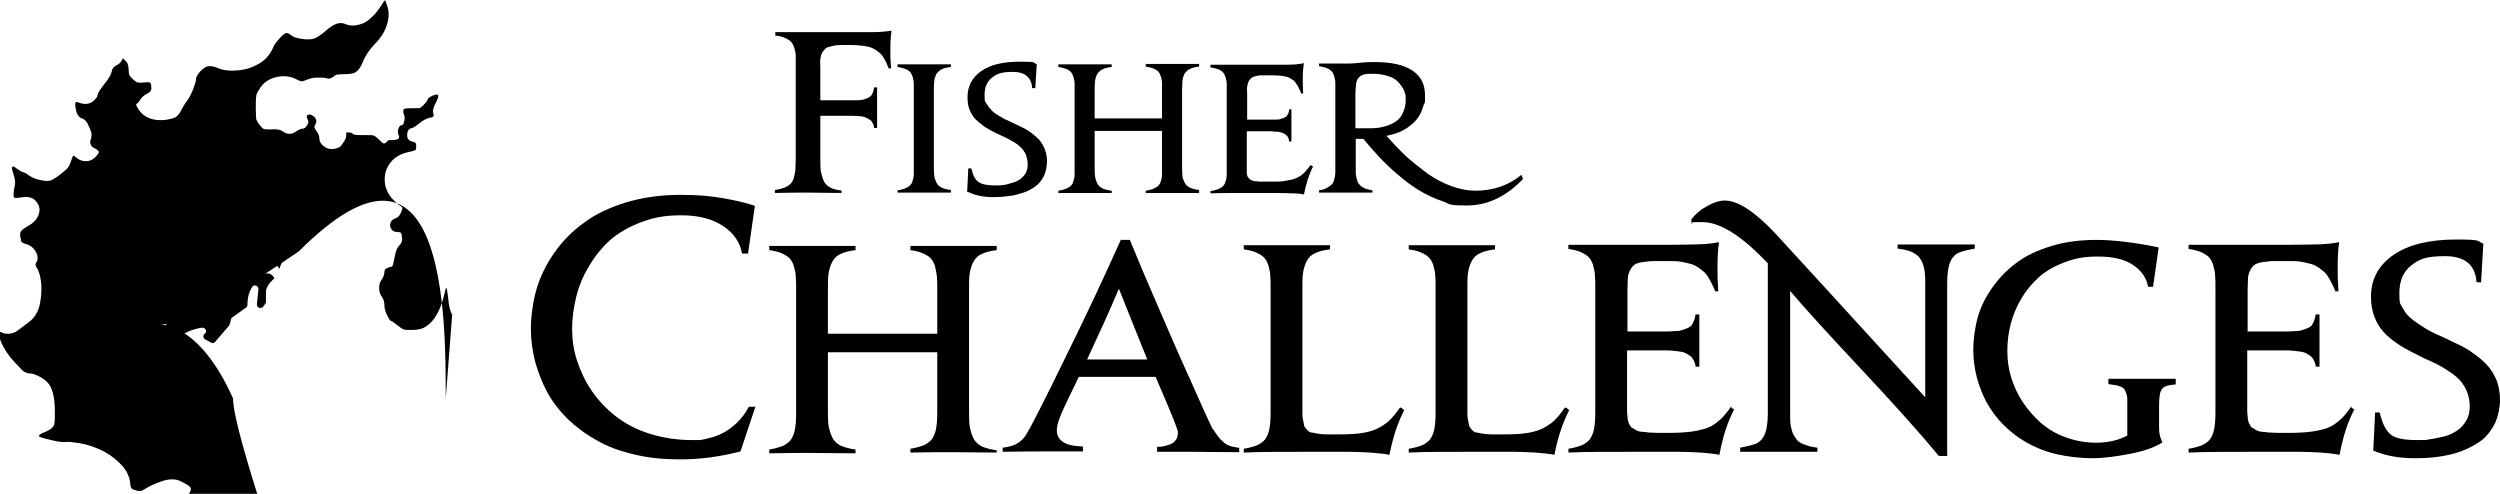 <?xml version="1.0" encoding="UTF-8"?>
<svg id="Layer_1" xmlns="http://www.w3.org/2000/svg" version="1.1" viewBox="0 0 660.7 130.5">
  <!-- Generator: Adobe Illustrator 29.1.0, SVG Export Plug-In . SVG Version: 2.1.0 Build 142)  -->
  <defs>
    <style>
      .st0 {
        fill: currentColor;
      }
    </style>
  </defs>
  <g>
    <g>
      <path class="st0" d="M222.4,50.2v.8c-3.7,0-6.7-.1-8.9-.1s-5.1,0-8.7.1v-.8c1-.1,1.8-.4,2.5-.6.7-.3,1.2-.6,1.6-1,.4-.4.7-.9.9-1.6.2-.7.3-1.4.4-2.1,0-.7.1-1.7.1-2.9v-24.4c0-1.2,0-2.1,0-2.9,0-.7-.2-1.4-.4-2.1s-.5-1.2-.9-1.6c-.4-.4-.9-.7-1.6-1s-1.5-.5-2.5-.6v-.9c1.4,0,3.9,0,7.5,0s6.1,0,7.4,0c4.8,0,8.4,0,10.6,0,2.3,0,4-.2,5.2-.4-.2,1.5-.3,3.2-.3,5.2s0,2.1.2,4.8h-.6c-.3-.6-.5-1.1-.6-1.4-.1-.3-.4-.7-.7-1.3s-.6-.9-.9-1.2c-.3-.3-.7-.6-1.1-.9-.5-.3-1-.6-1.6-.8-.6-.2-1.2-.3-2-.4s-1.7-.2-2.6-.2c-1.4,0-2.5,0-3.3,0-.8,0-1.5.1-2.3.3-.7.2-1.3.3-1.6.6s-.6.6-.9,1.1-.4,1.1-.5,1.7,0,1.5,0,2.5v8.4h5.9c.9,0,1.7,0,2.2,0,.5,0,1.1,0,1.8,0,.7,0,1.2-.1,1.5-.2s.7-.2,1.1-.4c.4-.2.7-.4.9-.6.2-.2.3-.6.5-.9.2-.4.2-.8.3-1.3h.8c0,1.9,0,3.7,0,5.5s0,3.4,0,5.2h-.8c0-.5-.2-1-.4-1.3-.2-.4-.4-.7-.8-.9-.3-.2-.7-.4-1.1-.6-.4-.1-.9-.3-1.6-.3-.7,0-1.3-.1-1.9-.1-.6,0-1.4,0-2.5,0h-5.9v11.5c0,1.5,0,2.7.2,3.5s.4,1.6.8,2.4,1,1.2,1.7,1.6,1.8.6,3,.8Z"/>
      <path class="st0" d="M251.3,50.3v.6c-3,0-5.4,0-7.1,0s-4.1,0-7,0v-.6c.8-.1,1.4-.3,2-.5.5-.2,1-.5,1.3-.8s.6-.7.7-1.3c.2-.5.3-1.1.3-1.7,0-.6,0-1.4,0-2.3v-19.4c0-.9,0-1.7,0-2.3,0-.6-.2-1.1-.3-1.7-.2-.5-.4-1-.7-1.3-.3-.3-.7-.6-1.3-.8-.5-.2-1.2-.4-2-.5v-.7h14.1v.7c-1,.1-1.8.3-2.4.6-.6.3-1,.7-1.4,1.2-.3.6-.5,1.2-.6,1.9s-.1,1.6-.1,2.8v19.4c0,1.2,0,2.1.1,2.8s.3,1.3.6,1.9c.3.6.8,1,1.4,1.3.6.3,1.4.5,2.4.6Z"/>
      <path class="st0" d="M255.6,50.7l.3-6.2h.8c.4,1.8,1,3,1.9,3.6s2.2.9,4.2.9,1.4,0,2.1-.1c.7,0,1.4-.2,2.3-.5.8-.2,1.6-.5,2.2-.9.6-.4,1.1-.9,1.6-1.6.4-.7.6-1.5.6-2.4s-.2-1.9-.5-2.7c-.4-.8-.9-1.5-1.5-2-.6-.6-1.3-1.1-2.1-1.5-.8-.5-1.6-.9-2.5-1.3-.9-.4-1.8-.8-2.7-1.3s-1.7-.9-2.5-1.5-1.5-1.2-2.1-1.8c-.6-.7-1.1-1.5-1.5-2.5s-.5-2.1-.5-3.3c0-2.8,1.2-5.1,3.6-6.8s5.8-2.5,10.3-2.5,3.3.2,4.4.7l-.4,6.3h-.8c-.2-2.8-1.9-4.3-5.1-4.3s-4.2.5-5.5,1.5c-1.3,1-2,2.5-2,4.6s.2,1.7.6,2.4c.4.7.9,1.3,1.5,1.9s1.4,1,2.2,1.5c.8.5,1.7.9,2.6,1.3.9.4,1.8.9,2.7,1.3.9.4,1.8.9,2.6,1.5s1.5,1.2,2.2,1.9c.6.7,1.1,1.5,1.5,2.5.4,1,.6,2,.6,3.2s-.3,2.8-.8,3.9c-.6,1.1-1.3,2.1-2.2,2.7-.9.7-2,1.3-3.2,1.7-1.3.4-2.5.8-3.8.9-1.3.2-2.6.3-4,.3-2.6,0-4.8-.4-6.7-1.3Z"/>
      <path class="st0" d="M316.9,50.4v.6c-3,0-5.4,0-7.1,0s-4.1,0-7,0v-.6c.8-.1,1.4-.3,2-.5.5-.2,1-.5,1.3-.8.3-.3.6-.7.7-1.3.2-.5.3-1.1.3-1.7,0-.6,0-1.4,0-2.3v-9.2h-17.8v9.2c0,1.2,0,2.1.1,2.8s.3,1.3.6,1.9c.3.6.8,1,1.4,1.3.6.3,1.4.5,2.4.6v.6c-3,0-5.4,0-7.1,0s-4.1,0-7,0v-.6c.8-.1,1.4-.3,2-.5.5-.2,1-.5,1.3-.8.3-.3.6-.7.7-1.3.2-.5.3-1.1.3-1.7,0-.6,0-1.4,0-2.3v-19.5c0-.9,0-1.7,0-2.3,0-.6-.2-1.1-.3-1.7-.2-.5-.4-1-.7-1.3-.3-.3-.7-.6-1.3-.8-.5-.2-1.2-.4-2-.5v-.7h14.1v.7c-1,.1-1.8.3-2.4.6-.6.3-1,.7-1.4,1.2-.3.6-.5,1.2-.6,1.9s-.1,1.6-.1,2.8v7.1h17.8v-7.1c0-.9,0-1.7,0-2.3,0-.6-.2-1.1-.3-1.7-.2-.5-.4-1-.7-1.3-.3-.3-.7-.6-1.3-.8-.5-.2-1.2-.4-2-.5v-.7h14.1v.7c-1,.1-1.8.3-2.4.6-.6.3-1,.7-1.4,1.2-.3.6-.5,1.2-.6,1.9,0,.7-.1,1.6-.1,2.8v19.5c0,1.2,0,2.1.1,2.8,0,.7.3,1.3.6,1.9.3.6.8,1,1.4,1.3.6.3,1.4.5,2.4.6Z"/>
      <path class="st0" d="M346.5,43.7l.5.3c-1,2-1.8,4.4-2.4,7.4-.8-.2-1.8-.3-3.1-.3-1.3,0-2.4-.1-3.6-.1-1.1,0-2.9,0-5.3,0-6,0-10.3,0-12.7.1v-.6c.8-.1,1.4-.3,2-.5.5-.2,1-.5,1.3-.8.3-.3.6-.7.7-1.3.2-.5.3-1.1.3-1.7,0-.6,0-1.4,0-2.3v-19.5c0-.9,0-1.7,0-2.3,0-.6-.2-1.1-.3-1.7-.2-.5-.4-1-.7-1.3-.3-.3-.7-.6-1.3-.8-.5-.2-1.2-.4-2-.5v-.7c1.1,0,3.1,0,6,0,2.9,0,4.9,0,6,0,3.9,0,6.7,0,8.5,0,1.8,0,3.2-.2,4.2-.4-.2,1.2-.3,2.5-.3,4.1s0,1.7.1,3.9h-.5c-.2-.5-.4-.9-.5-1.1-.1-.3-.3-.6-.5-1s-.5-.7-.7-1-.5-.5-.9-.7c-.4-.3-.8-.5-1.2-.6-.5-.1-1-.2-1.6-.3-.6,0-1.3-.1-2.1-.1-1.1,0-2,0-2.6,0s-1.2,0-1.8.2c-.6.1-1,.3-1.3.5-.2.2-.5.5-.7.9-.2.4-.3.9-.4,1.4s0,1.2,0,2v6.7h4.6c.8,0,1.3,0,1.7,0,.4,0,.9,0,1.4,0,.5,0,.9,0,1.2-.2.3,0,.6-.2.9-.3s.6-.3.7-.5c.1-.2.3-.4.4-.7.1-.3.2-.6.2-1h.6c0,1.5,0,3,0,4.4s0,2.7,0,4.1h-.6c0-.4-.2-.8-.3-1.1-.1-.3-.4-.5-.6-.7-.3-.2-.6-.4-.9-.5-.3-.1-.7-.2-1.3-.3-.5,0-1.1,0-1.5-.1-.5,0-1.1,0-2,0h-4.6v9.6c0,.3,0,.7,0,1.1s0,.7.1.9c0,.2.1.4.3.6.1.2.3.4.4.5.1,0,.4.2.6.3s.6.2.8.2c.3,0,.7,0,1.2.1.5,0,1,0,1.5,0,.5,0,1.1,0,1.8,0,1.3,0,2.5,0,3.4-.2s1.8-.3,2.4-.5c.6-.2,1.2-.5,1.8-.9.5-.4,1-.8,1.3-1.2s.7-.9,1.2-1.5Z"/>
      <path class="st0" d="M402.2,46.6l.3.7c-4.4,4.6-9.3,7-14.8,7s-4.3-.4-6.4-1.1c-2.2-.7-4.2-1.7-6.1-2.8s-3.7-2.5-5.6-4.1c-1.9-1.6-3.6-3.2-5-4.7-1.4-1.5-2.9-3.2-4.3-4.9h-2v6.6c0,1,0,1.8,0,2.4,0,.6.2,1.2.3,1.8.2.6.4,1.1.8,1.4.3.4.8.6,1.3.9.5.2,1.2.4,2,.5v.6c-3,0-5.4,0-7.1,0s-4.1,0-7,0v-.6c.8-.1,1.4-.3,2-.6.5-.3,1-.6,1.3-.9s.6-.8.7-1.4c.2-.6.3-1.2.3-1.8,0-.6,0-1.4,0-2.4v-19.1c0-.9,0-1.7,0-2.3,0-.6-.2-1.1-.3-1.7-.2-.5-.4-1-.7-1.3-.3-.3-.7-.6-1.3-.8-.5-.2-1.2-.4-2-.5v-.7c.7,0,1.9,0,3.5,0s2.8,0,3.5,0,1.9,0,3.7-.2,3.2-.2,4-.2c4.3,0,7.6.7,9.9,2.2,2.3,1.5,3.4,3.7,3.4,6.5s0,1.7-.3,2.5-.5,1.7-1,2.6c-.5.9-1.1,1.7-1.9,2.4-.8.7-1.7,1.4-2.9,2-1.2.6-2.6,1-4.1,1.3,1.7,1.9,3.4,3.7,5.2,5.4,1.8,1.6,3.7,3.1,5.7,4.6,2,1.4,4.1,2.5,6.3,3.3,2.2.8,4.3,1.2,6.3,1.2,4.7,0,8.8-1.4,12.2-4.2ZM358.3,33.9h4.1c1.3,0,2.5-.2,3.6-.5,1.1-.3,2-.7,2.9-1.3s1.5-1.4,1.9-2.4c.5-1,.7-2.1.7-3.4s0-1.1-.2-1.6c-.1-.6-.4-1.2-.8-1.8-.4-.6-.9-1.2-1.5-1.7-.6-.5-1.4-.9-2.5-1.2s-2.2-.5-3.6-.5-1.8,0-2.4.2c-.6.1-1,.4-1.4.8-.4.4-.6,1-.7,1.6,0,.7-.2,1.6-.2,2.9v8.9Z"/>
    </g>
    <g>
      <path class="st0" d="M199.7,107.3l-4,12c-5.4,1.4-10.6,2.1-15.7,2.1s-8.6-.4-12.4-1.3c-3.8-.9-7.2-2.1-10-3.8-2.9-1.6-5.4-3.5-7.6-5.6-2.2-2.2-4-4.5-5.4-7.1-1.4-2.6-2.4-5.3-3.2-8.1-.7-2.8-1.1-5.7-1.1-8.6s.5-7.1,1.5-10.5c1-3.4,2.6-6.6,4.7-9.6,2.1-3,4.7-5.7,7.8-7.9,3-2.3,6.7-4,11.1-5.4,4.4-1.3,9.1-2,14.3-2s7.9.3,11.5.9c3.5.6,6.3,1.3,8.3,2l-1.8,12.6h-1.6c-.5-2.9-2.1-5.3-4.9-7.2-2.8-1.9-6.5-2.9-11.1-2.9s-7.3.6-10.6,1.8c-3.2,1.2-6,2.8-8.2,4.7-2.2,2-4.1,4.3-5.6,6.9-1.6,2.6-2.7,5.3-3.4,8.1-.7,2.8-1.1,5.6-1.1,8.5s.4,5.7,1.3,8.4,2.1,5.4,3.9,8c1.7,2.5,3.9,4.8,6.3,6.7,2.5,1.9,5.4,3.5,8.9,4.6,3.5,1.1,7.3,1.7,11.3,1.7s1.3,0,1.9,0c.7,0,1.6-.3,2.9-.6,1.3-.3,2.5-.8,3.6-1.4,1.1-.6,2.3-1.5,3.5-2.6,1.2-1.2,2.3-2.6,3.1-4.2h1.6Z"/>
      <path class="st0" d="M263.4,118.6v1c-4.8,0-8.7-.1-11.5-.1s-6.6,0-11.3.1v-1c1.3-.2,2.3-.5,3.2-.8s1.5-.8,2.1-1.3c.5-.5.9-1.2,1.2-2.1.3-.9.4-1.8.5-2.7s.1-2.2.1-3.7v-14.9h-28.9v14.9c0,1.9,0,3.5.2,4.6.2,1.1.5,2.1,1,3.1s1.3,1.6,2.2,2.1c1,.4,2.3.8,3.9,1v1c-4.8,0-8.7-.1-11.5-.1s-6.6,0-11.3.1v-1c1.3-.2,2.3-.5,3.2-.8s1.5-.8,2.1-1.3c.5-.5.9-1.2,1.2-2.1.3-.9.4-1.8.5-2.7s.1-2.2.1-3.7v-31.5c0-1.5,0-2.8-.1-3.7,0-.9-.3-1.8-.5-2.7-.3-.9-.7-1.6-1.2-2.1-.5-.5-1.2-.9-2.1-1.3s-1.9-.6-3.2-.8v-1.1h22.8v1.1c-1.6.2-2.9.5-3.9,1-1,.4-1.7,1.1-2.2,2s-.8,1.9-1,3c-.2,1.1-.2,2.6-.2,4.6v11.5h28.9v-11.5c0-1.5,0-2.8-.1-3.7s-.3-1.8-.5-2.7c-.3-.9-.7-1.6-1.2-2.1-.5-.5-1.2-.9-2.1-1.3s-1.9-.6-3.2-.8v-1.1h22.8v1.1c-1.6.2-2.9.5-3.9,1-1,.4-1.7,1.1-2.2,2s-.8,1.9-1,3c-.2,1.1-.2,2.6-.2,4.6v31.5c0,1.9,0,3.5.2,4.6.2,1.1.5,2.1,1,3.1s1.3,1.6,2.2,2.1c1,.4,2.3.8,3.9,1Z"/>
      <path class="st0" d="M327.5,118.2v1.3c-5.6,0-9.9-.1-12.8-.1s-2.8,0-4.4,0c-1.6,0-3.1,0-4.5,0v-1.3c1.2,0,2.1-.2,2.9-.5.8-.2,1.3-.5,1.7-.9.3-.4.6-.7.7-1.1.1-.4.2-.8.2-1.4s-1.4-4.1-4.1-10.4c-.8-1.8-1.4-3.2-1.8-4.2h-20.3c-2.9,6-4.7,9.7-5.1,11-.5,1.2-.7,2.3-.7,3.1,0,1.3.5,2.3,1.5,3,1,.8,2.8,1.2,5.4,1.3v1.3c-1.5,0-3.1,0-4.9,0-1.8,0-3.3,0-4.6,0-3,0-6.9,0-11.7.1v-1.1c1-.1,1.8-.3,2.5-.5.7-.2,1.3-.6,1.8-.9.5-.4.9-.7,1.1-1,.3-.3.6-.7.9-1.2,1.2-2,4.6-8.6,10.1-19.9,5.6-11.3,10.5-21.8,14.8-31.4h2.4c2.2,5.4,4.6,11.1,7.1,16.8,2.5,5.7,4.3,10,5.6,12.9,1.3,2.8,3.5,7.9,6.8,15.2.4.9.7,1.6.9,2,.2.4.5,1,.8,1.7s.6,1.3.9,1.6c.2.3.5.8.9,1.3.4.5.7.9.9,1.2.3.2.6.5,1,.9.4.3.8.6,1.2.7.4.2.8.3,1.3.4.5.1,1,.2,1.6.3ZM287.2,95h16c-1.3-3.2-3.8-9.4-7.5-18.7-2.5,6-5.4,12.2-8.4,18.7Z"/>
      <path class="st0" d="M370.4,107.8l.7.6c-1.7,3.3-3,7.2-3.9,11.8-1.3-.3-3-.4-5.1-.6-2.1-.1-4-.2-5.6-.2-1.6,0-4.5,0-8.7,0-8.8,0-15.1,0-19.1.2v-1c1.3-.2,2.3-.5,3.2-.8s1.5-.8,2.1-1.3c.5-.5.9-1.2,1.2-2.1.3-.9.4-1.8.5-2.7s.1-2.2.1-3.7v-31.5c0-1.5,0-2.8-.1-3.7,0-.9-.3-1.8-.5-2.7-.3-.9-.7-1.6-1.2-2.1-.5-.5-1.2-.9-2.1-1.3s-1.9-.6-3.2-.8v-1.1h22.8v1.1c-1.6.2-2.9.5-3.9,1-1,.4-1.7,1.1-2.2,2s-.8,1.9-1,3c-.2,1.1-.2,2.6-.2,4.6v30c0,1.2,0,2.1,0,2.6s0,1.2.2,2,.2,1.3.3,1.5c.1.3.4.6.7,1,.4.4.7.6,1.1.7.4,0,1,.2,1.7.3.8.1,1.6.2,2.3.2.8,0,1.8,0,3.1,0,2.6,0,4.9-.1,6.6-.4,1.8-.3,3.3-.8,4.5-1.5,1.2-.7,2.2-1.4,2.8-2.1.7-.7,1.5-1.7,2.5-3.1Z"/>
      <path class="st0" d="M414,107.8l.7.6c-1.7,3.3-3,7.2-3.9,11.8-1.3-.3-3-.4-5.1-.6-2.1-.1-4-.2-5.6-.2-1.6,0-4.5,0-8.7,0-8.8,0-15.1,0-19.1.2v-1c1.3-.2,2.3-.5,3.2-.8s1.5-.8,2.1-1.3c.5-.5.9-1.2,1.2-2.1.3-.9.4-1.8.5-2.7s.1-2.2.1-3.7v-31.5c0-1.5,0-2.8-.1-3.7,0-.9-.3-1.8-.5-2.7-.3-.9-.7-1.6-1.2-2.1-.5-.5-1.2-.9-2.1-1.3s-1.9-.6-3.2-.8v-1.1h22.8v1.1c-1.6.2-2.9.5-3.9,1-1,.4-1.7,1.1-2.2,2s-.8,1.9-1,3c-.2,1.1-.2,2.6-.2,4.6v30c0,1.2,0,2.1,0,2.6s0,1.2.2,2,.2,1.3.3,1.5c.1.3.4.6.7,1,.4.4.7.6,1.1.7.4,0,1,.2,1.7.3.8.1,1.6.2,2.3.2.8,0,1.8,0,3.1,0,2.6,0,4.9-.1,6.6-.4,1.8-.3,3.3-.8,4.5-1.5,1.2-.7,2.2-1.4,2.8-2.1.7-.7,1.5-1.7,2.5-3.1Z"/>
      <path class="st0" d="M457.6,107.8l.7.4c-1.7,3.2-3,7.2-3.9,12-1.3-.3-2.9-.4-5-.6-2-.1-4-.2-5.8-.2-1.8,0-4.7,0-8.6,0-9.8,0-16.6,0-20.5.2v-1c1.3-.2,2.3-.5,3.2-.8s1.5-.8,2.1-1.3c.5-.5.9-1.2,1.2-2.1.3-.9.4-1.8.5-2.7s.1-2.2.1-3.7v-31.6c0-1.5,0-2.8-.1-3.7,0-.9-.3-1.8-.5-2.7-.3-.9-.7-1.6-1.2-2.1-.5-.5-1.2-.9-2.1-1.3s-1.9-.6-3.2-.8v-1.1c1.8,0,5,0,9.7,0,4.7,0,7.9,0,9.6,0,6.3,0,10.8,0,13.8-.1,2.9,0,5.2-.3,6.7-.6-.3,1.9-.4,4.1-.4,6.7s0,2.7.2,6.3h-.8c-.3-.8-.6-1.4-.8-1.8s-.5-1-.9-1.7-.8-1.2-1.1-1.5c-.4-.3-.8-.7-1.5-1.2-.6-.4-1.3-.8-2-1-.7-.2-1.6-.4-2.6-.6-1-.2-2.2-.2-3.4-.2-1.8,0-3.2,0-4.2,0-1,0-2,.2-2.9.3-1,.2-1.6.4-2,.7-.4.3-.8.8-1.1,1.4s-.6,1.4-.6,2.2c0,.8-.1,1.9-.1,3.2v10.8h7.4c1.2,0,2.2,0,2.8,0,.6,0,1.4,0,2.3-.1.9,0,1.5-.1,2-.3.4-.1.9-.3,1.4-.5.5-.2.9-.5,1.1-.8.2-.3.4-.7.6-1.2.2-.5.3-1,.4-1.6h1c0,2.4,0,4.8,0,7.1s0,4.4,0,6.7h-1c0-.7-.3-1.2-.5-1.7-.2-.5-.6-.9-1-1.2-.5-.3-.9-.6-1.4-.8-.5-.2-1.2-.3-2.1-.4s-1.7-.2-2.5-.2c-.8,0-1.9,0-3.2,0h-7.4v15.6c0,.5,0,1.1.1,1.7,0,.7.1,1.2.2,1.4,0,.3.2.6.4,1,.2.4.4.7.7.8s.6.3,1,.6c.5.2.9.4,1.4.4.5,0,1.1.1,1.9.2.8,0,1.6.1,2.4.1.8,0,1.8,0,3,0,2.1,0,4-.1,5.6-.3s2.9-.5,3.9-.8c1-.3,2-.8,2.9-1.5.9-.7,1.6-1.3,2.1-1.9.5-.6,1.2-1.4,1.9-2.5Z"/>
      <path class="st0" d="M514.7,120.5h-2.3c-4.7-5.7-11.5-13.3-20.3-22.7-8.8-9.4-15.2-16.4-19-20.9v32.6c0,1.2,0,2.3.2,3.2.2.9.4,1.7.7,2.2s.7,1.1,1,1.5c.4.4.9.7,1.4.9.6.2,1.1.4,1.7.6.5.1,1.2.3,2,.4.1,0,.2,0,.2,0v1.1h-20.4v-1.1c2.2-.4,3.6-.8,4.3-1.1,1.6-.8,2.5-2.4,2.8-4.9.1-.8.2-1.7.2-2.8v-39.9c-6.9-7.3-12.6-10.9-17.3-10.9s-1.8.1-2.9.4v-1.1c1-1.4,2.4-2.6,4.1-3.5,1.7-1,3.3-1.5,4.7-1.5,3.5,0,7.9,2.9,13.3,8.6,2.5,2.7,15.7,17.1,39.7,43.4v-30.4c0-.8,0-1.6-.1-2.3,0-.7-.2-1.3-.3-1.8s-.3-1-.5-1.4c-.2-.4-.5-.8-.7-1.1-.2-.3-.5-.5-.9-.8s-.7-.4-1-.6c-.3-.1-.7-.3-1.2-.4-.5-.1-.9-.2-1.2-.3-.3,0-.8-.1-1.4-.2v-1.1h20.4v1.1c-2.2.4-3.6.8-4.3,1.1-1.6.8-2.5,2.4-2.8,4.9-.1.8-.2,1.7-.2,2.8v45.8Z"/>
      <path class="st0" d="M570.6,107.6v5.5c0,1.5.3,2.7.9,3.8-2,1.3-4.8,2.3-8.4,3s-7,1.2-10.1,1.2-6.6-.4-9.6-1.1c-3-.7-5.6-1.8-7.9-3.1-2.3-1.3-4.3-2.9-6.1-4.7-1.8-1.8-3.2-3.8-4.4-5.9-1.1-2.1-2-4.4-2.6-6.7-.6-2.4-.9-4.7-.9-7.2s.4-5.8,1.2-8.6,2.1-5.4,3.9-7.9c1.8-2.5,3.9-4.7,6.4-6.5,2.5-1.9,5.6-3.3,9.2-4.4s7.6-1.6,11.9-1.6,10.4.7,16.4,2l-1.5,10.4h-1.3c-.4-2.4-1.8-4.3-4-5.8-2.3-1.5-5.3-2.2-9.2-2.2s-6.1.5-8.8,1.5c-2.7,1-5,2.3-6.8,3.9-1.8,1.6-3.4,3.5-4.7,5.7-1.3,2.2-2.2,4.4-2.8,6.7-.6,2.3-.9,4.7-.9,7.1s.3,4.7,1,7c.7,2.3,1.7,4.5,3.1,6.6,1.4,2.1,3,3.9,4.8,5.5,1.9,1.6,4,2.9,6.6,3.8,2.5.9,5.2,1.4,8,1.4s5.9-.6,8.2-1.9v-7.3c0-1,0-1.7,0-2.3,0-.6-.1-1.1-.3-1.6s-.3-.8-.5-1.1c-.2-.2-.5-.4-.9-.6-.5-.2-.9-.3-1.3-.4-.4,0-1.1-.2-2-.3v-1.4c1.8,0,4.9,0,9.4,0s6.8,0,8.4,0v1.5c-1.4.1-2.4.3-2.9.6-.6.3-.9.8-1.2,1.6-.2.8-.3,2.1-.3,3.9Z"/>
      <path class="st0" d="M621.5,107.8l.7.4c-1.7,3.2-3,7.2-3.9,12-1.3-.3-2.9-.4-5-.6-2-.1-4-.2-5.8-.2-1.8,0-4.7,0-8.6,0-9.8,0-16.6,0-20.5.2v-1c1.3-.2,2.3-.5,3.2-.8s1.5-.8,2.1-1.3c.5-.5.9-1.2,1.2-2.1.3-.9.4-1.8.5-2.7s.1-2.2.1-3.7v-31.6c0-1.5,0-2.8-.1-3.7,0-.9-.3-1.8-.5-2.7-.3-.9-.7-1.6-1.2-2.1-.5-.5-1.2-.9-2.1-1.3s-1.9-.6-3.2-.8v-1.1c1.8,0,5,0,9.7,0,4.7,0,7.9,0,9.6,0,6.3,0,10.8,0,13.8-.1,2.9,0,5.2-.3,6.7-.6-.3,1.9-.4,4.1-.4,6.7s0,2.7.2,6.3h-.8c-.3-.8-.6-1.4-.8-1.8s-.5-1-.9-1.7-.8-1.2-1.1-1.5c-.4-.3-.8-.7-1.5-1.2-.6-.4-1.3-.8-2-1-.7-.2-1.6-.4-2.6-.6-1-.2-2.2-.2-3.4-.2-1.8,0-3.2,0-4.2,0-1,0-2,.2-2.9.3-1,.2-1.6.4-2,.7-.4.3-.8.8-1.1,1.4s-.6,1.4-.6,2.2c0,.8-.1,1.9-.1,3.2v10.8h7.4c1.2,0,2.2,0,2.8,0,.6,0,1.4,0,2.3-.1.9,0,1.5-.1,2-.3.4-.1.9-.3,1.4-.5.5-.2.9-.5,1.1-.8.2-.3.4-.7.6-1.2.2-.5.3-1,.4-1.6h1c0,2.4,0,4.8,0,7.1s0,4.4,0,6.7h-1c0-.7-.3-1.2-.5-1.7-.2-.5-.6-.9-1-1.2-.5-.3-.9-.6-1.4-.8-.5-.2-1.2-.3-2.1-.4s-1.7-.2-2.5-.2c-.8,0-1.9,0-3.2,0h-7.4v15.6c0,.5,0,1.1.1,1.7,0,.7.1,1.2.2,1.4,0,.3.2.6.4,1,.2.4.4.7.7.8s.6.3,1,.6c.5.2.9.4,1.4.4.5,0,1.1.1,1.9.2.8,0,1.6.1,2.4.1.8,0,1.8,0,3,0,2.1,0,4-.1,5.6-.3s2.9-.5,3.9-.8c1-.3,2-.8,2.9-1.5.9-.7,1.6-1.3,2.1-1.9.5-.6,1.2-1.4,1.9-2.5Z"/>
      <path class="st0" d="M627.2,119l.5-10h1.2c.7,3,1.7,4.9,3,5.9,1.3,1,3.6,1.4,6.8,1.4s2.2,0,3.3-.2c1.1-.1,2.3-.4,3.7-.7s2.5-.9,3.5-1.5c1-.6,1.8-1.5,2.5-2.6.7-1.1,1-2.4,1-3.9s-.3-3-.9-4.3-1.4-2.4-2.4-3.3-2.2-1.7-3.5-2.5c-1.3-.8-2.7-1.5-4.1-2.1s-2.9-1.4-4.3-2.1-2.8-1.5-4.1-2.4c-1.3-.9-2.5-1.9-3.5-3s-1.8-2.4-2.4-4-.9-3.4-.9-5.3c0-4.6,2-8.3,5.9-11,3.9-2.7,9.4-4.1,16.6-4.1s5.3.4,7.2,1.1l-.6,10.2h-1.2c-.3-4.6-3.1-6.9-8.3-6.9s-6.8.8-8.9,2.4c-2.1,1.6-3.2,4.1-3.2,7.4s.3,2.7.9,3.9,1.4,2.2,2.5,3c1,.8,2.2,1.6,3.5,2.4s2.7,1.5,4.2,2.1c1.5.7,2.9,1.4,4.4,2.1,1.5.7,2.9,1.5,4.2,2.5,1.3.9,2.5,1.9,3.5,3,1,1.1,1.8,2.4,2.5,4,.6,1.6.9,3.3.9,5.2s-.5,4.5-1.4,6.3c-.9,1.8-2.1,3.3-3.5,4.4-1.5,1.1-3.2,2-5.2,2.8s-4.1,1.2-6.1,1.5c-2,.3-4.2.4-6.4.4-4.2,0-7.8-.7-10.9-2Z"/>
    </g>
  </g>
  <g>
    <path class="st0" d="M76.9,57c0-.5-.5-.8-.9-.8-9.3,0-13.6,4.5-15.9,5.4-1.7.6-4.3.3-5.7.1-.5,0-1,.3-1.1.8-.2,1.3-.7,3.7-2.8,5.5-1,.9-1.8,1.9-2.2,2.7-.4.8.4,1.7,1.3,1.3.5-.3.8-.4.8-.4-.3,3.6-4,5-4,5-3.6,1.4-2.6,4.4-2.6,4.4.8-2.5,2.9-2.8,2.9-2.8-1.6,10.4-8.5,12.6-11.6,13.6-1.6.5-3,1.4-3.9,2-.5.4-.5,1.2.1,1.5.8.4,1.4,1,2.3,1.4.6.3,1.2.2,1.6,0,.6-.2,1.1.2,1.2.8,0,1,.3,2.3.8,2.9.2.2.4.6.5.9.2.8,1.3.9,1.7.2.3-.6.6-1.3.7-2,.3-1.4,1.2-2.9,1.8-3.9.4-.6,0-1.3-.6-1.4l-1.5-.3c-.2,0-.4,0-.6,0l-1.5.7c-.1-1.4,1.3-2.3,2.2-2.8.3-.2.7-.1.9,0,.7.5,2.4,1.1,5.7-2,2.2-2.1,4.8-2.9,6.9-3.2.9-.1,1.5,1.1.7,1.6,0,0,0,0,0,0-.6.4-.4,1.4.3,1.6.5.2,1,.5,1.3.7.4.3.9.2,1.2-.2l3.6-4.2c0-.1.2-.2.2-.4l.4-1.4c0-.2.2-.4.4-.5l3.5-2.5c.3-.2.4-.5.4-.8,0-2,.5-3.5,1.2-4.6.5-.9,1.8-.4,1.7.6l-.4,3.9c-.1.9,1.1,1.4,1.7.6l.5-.7c.1-.2.2-.3.2-.5,0-.5,0-1.4,0-2.7,0-1.8,2.2-3.5,2.2-3.5,0,0,0-.6-1.1-1.2-.8-.5-4.5.2-5.8.5-.3,0-.6,0-.8-.2-1-1.1-1.3-3-1.3-4.5,0-.8,1-1.2,1.6-.7,1.2,1.2,2.8,2,3.3,2.3.1,0,.3,0,.4,0h3.7c.3,0,.7.1.8.4l.5.9s2.3-5.9,2.7-7c1-3.4.8-6.4.6-7.8ZM70.6,63.3c-1.1,0-2-.9-2-2s.9-2,2-2,2,.9,2,2-.9,2-2,2Z"/>
    <path class="st0" d="M119.5,83.2c-.6-1.1-.9-2.5-1-4-.2-1.9-.4-2.9-.5-3.1-.1-.2-.3.4-.6,1.8-.5,2.1-1.2,4-2.2,5.6-1,1.6-2.1,2.6-3.4,3.2-.8.4-1.9.5-3.2.5s-1.6,0-2-.2c-.4-.1-.9-.5-1.5-1-1-.8-1.6-1.2-1.8-1.2s-.5-.5-1-1.5c-.5-1-.7-1.9-.7-2.5,0-.9-.2-1.7-.7-2.4-.5-.6-.7-1.4-.7-2.3s.2-1.6.6-2.1c.4-.5.7-1.2.8-2,0-.6.2-.9.4-1,.1-.1.4-.2.9-.4.5,0,.8-.2.9-.5s.3-1,.5-2.2c.3-1.6.7-2.6,1.4-3.2.3-.4.5-.7.5-1,.1-.3.1-.7,0-1.2,0-.6-.2-.9-.3-1-.1-.1-.5-.2-1.1-.2s-1.1-.3-1.4-.8c-.3-.5-.4-1-.2-1.6.2-.6.6-.9,1.3-1.2.7-.2,1.2-.8,1.5-1.6.3-.6.4-1.1.3-1.2,0-.2-.3-.4-.8-.7-2-1.5-3.1-3.1-3.6-4.9-.5-2.1-.2-4.1.9-5.8,1.1-1.7,2.8-2.8,5.1-3.3,1-.2,1.6-.4,1.8-.5.2-.1.3-.4.3-.9s0-.8-.2-1c-.1-.2-.4-.3-.9-.4-.8-.2-1.3-.7-1.3-1.7,0-.9.3-1.5,1-1.8.5,0,1.2-.5,2.2-1.3,1-.8,1.9-1.3,2.8-1.5.5,0,.8-.2.9-.3.1-.1.2-.4,0-.9-.2-.6,0-1.5.6-2.6.6-1.1.8-1.8.7-2.1-.1-.3-.7-.3-1.5.1-.9.4-1.3.8-1.3,1s-.4.8-1.1,1.5c-.5.5-.8.7-1.1.8-.3,0-.9,0-1.8,0-1.1,0-1.8,0-2.2.2-.3.2-.3.8,0,1.6.2.5.2,1,0,1.7-.1.7-.4,1-.7,1s-.6.3-.8.9c-.2.6-.2,1.1,0,1.6.5.9,0,1.4-1.5,1.4s-1.3.2-1.6.5c-.3.3-.6.5-.8.4-.2,0-.6-.4-1.2-1-.7-.6-1.1-1-1.5-1.1-.3-.1-1.1-.1-2.4-.1-1.8,0-2.8,0-3-.3-.3-.3-.7-.4-1.2-.4s-.6,0-.6.1,0,.3,0,.6c0,.3,0,.9-.6,1.7-.5.8-.9,1.4-1.4,1.6-.5.2-1.1.4-1.9.4s-1.5-.3-2.2-.9c-.7-.6-1-1.2-1-1.9s-.3-1.4-.8-2c-.3-.4-.4-.7-.5-.9,0-.2,0-.5.3-.9.2-.4.3-.8.1-1.2-.1-.5-.5-.8-1-1.1-.5-.3-.9-.3-1.2-.1-.3.2-.3.5-.1.9.2.4.3.7.3,1s-.1.5-.4.9c-.4.6-.7.8-1.1.8s-.9.2-1.7.7c-1.2.9-2.4.9-3.6,0-.7-.5-1.7-.6-3.1-.5-.9,0-1.5,0-1.8-.1-.3,0-.7-.5-1.2-1.1s-.8-1.2-.9-1.6c0-.4-.1-1.3-.1-2.8s0-2.4.1-3c0-.6.3-1.2.7-1.8,1-1.8,2.5-2.9,4.5-3.4,2-.5,4-.3,5.9.8.5.2.8.3,1,.3s.7-.2,1.5-.5c.7-.3,1.6-.5,2.7-.5,1.1,0,1.9,0,2.4.2.6.2,1.1,0,1.7-.4.3-.3.6-.5,1-.6.4,0,1-.1,1.8-.1,1.4,0,2.5-.1,3.2-.6.7-.5,1.4-1.5,1.9-2.9.6-1.4,1.5-2.8,2.8-4.2,1.6-1.6,2.7-3.2,3.3-4.9.6-1.7.8-3.3.4-4.9-.4-1.2-.6-1.9-.7-2,0-.1-.4.2-.8,1-.5.8-1.2,1.8-2.1,2.8-1,1-1.8,1.7-2.6,2.1-1.8.8-3.5,1-4.9.4-.8-.4-1.7-.4-2.5-.1-.8.3-1.8.9-3,2-1.2,1-2.1,1.6-2.9,1.9-.8.2-1.8.3-3.1.1s-2.2-.4-2.8-.9c-.7-.5-1.1-.7-1.4-.7s-.8.4-1.7,1.3c-.8.9-1.4,1.6-1.7,2.3-.8,2-2.1,3.5-3.8,4.5-1.7,1-3.5,1.6-5.6,1.8-2.1.2-3.9,0-5.3-.6-1.1-.5-2-.6-2.6-.5-.7.1-1.3.6-2.1,1.4-.7.8-1.1,1.5-1.1,2s-.3,1.5-.8,2.8c-.6,1.4-1.1,2.4-1.7,3.1-.5.7-1,1.5-1.4,2.3-.4.8-.8,1.4-1.4,1.8-.6.4-1.6.6-2.9.8-3.1.3-5.4-.6-6.8-2.5-.7-1.1-1-1.7-.7-1.8.3,0,.6-.5,1-1.1s.9-1.1,1.7-1.5c.8-.4,1.2-.8,1.2-1.4,0-.8-.1-1.3-.3-1.5-.2-.2-.8-.2-1.6-.1s-1.4,0-1.7,0c-.3,0-.7-.4-1.2-.8-.5-.5-.8-.8-1-1.1-.1-.3-.2-.8-.2-1.5s-.2-1.8-.7-2.2l-.8-.8-.4.7c-.3.5-.7.9-1.4,1.2-.7.4-1.1.9-1.2,1.7-.2.8-.8,1.9-2,3.3-1.1,1.4-1.7,2.4-1.7,2.8s-.4.9-1.1,1.6c-1.1.9-2.5,1-4.2.3-.7-.3-.8.6-.3,2.6.3.9.8,1.5,1.5,1.7.7.2,1.3.9,1.7,1.9.5,1,.7,1.7.8,2.1,0,.4,0,.9-.2,1.5-.2.6-.2,1.1,0,1.5.2.4.6.7,1.2,1,.6.3.9.6.9.9s-.3.7-1,1.4c-.6.6-1.4,1-2.3,1-.9,0-1.6-.2-2.3-.7-.6-.5-1-.8-1.1-.8s-.3.5-.6,1.4c-.3,1-.7,1.7-1.2,2.2-1.8,1.6-3.1,2.5-4,2.9-.6.3-1.6.3-2.8,0-1.2-.2-2.2-.6-3.1-1.2-.8-.6-1.4-.9-1.6-.9s-.7-.3-1.5-.8c-1.5-1.3-1.8-.8-1,1.4.4,1.3.5,2.3.3,3-.2.7-.3,1.4-.3,2.1s0,1,.3,1.1c.2,0,.7,0,1.6-.1.9-.2,1.7-.2,2.5,0,.8.2,1.4.7,1.9,1.5.7,1,.7,2.1.2,3.3s-1.5,2.1-3,2.9c-.8.5-1.4.9-1.6,1.3-.2.4-.3,1,0,1.9,0,.6.2.9.4,1,.2.1.5.3,1,.4,1.1.3,2,1,2.6,2.1.6,1.1.6,2.1,0,2.9-.2.4-.1.8.3,1.4.5.8.8,1.9,1,3.3.2,1.3.2,2.8,0,4.5-.2,1.7-.5,3-1.1,4-.5,1-1.3,1.9-2.3,2.6l-2.8,2.1c-.6.5-1.4.7-2.2.8-.8,0-1.5,0-2-.4-.3-.1-.5-.1-.6-.1s-.1.1-.1.4c0,1,.5,2.3,1.4,3.9.9,1.6,2.1,3.1,3.6,4.6.8.9,1.4,1.5,1.8,1.7.4.2.9.4,1.5.4s1.5.3,2.6.9c1.1.6,1.9,1.3,2.4,2,1,1.5,1.5,3.9,1.5,7.2,0,1.9,0,3.1-.3,3.7-.3.6-1.1,1.2-2.4,1.7-1,.4-1.5.7-1.5,1s1.1.6,3.2,1.1c2.1.5,3.4.6,3.9.5.5-.1,1.6,0,3.5.3,1.9.3,3.7.9,5.5,1.7,1.8.8,3.4,1.9,4.7,3.1,1,.9,1.8,1.8,2.3,2.7.5.9.9,1.9,1,3,0,.7.2,1.2.4,1.5.2.2.7.4,1.5.6.4,0,.7.1,1,0,.3,0,.7-.3,1.2-.6.8-.5,2-1.1,3.6-1.7,1.6-.6,2.8-.8,3.8-.7,1,0,2,.5,3.2,1.2,1.2.7,2.3,1.2,s3.5,1.5,1.2.3,2.2.3,3,0,.5,0,.8-.3,1.1-.6.3-.3.6-.7.8-1.4,1-1.9,2.3-3.2,4-3.9,1.6-.6,3.4-.6,5.4,0,1.2.5,2.3,1,3.2,1.7.9.6,1.6,1.4,2,2.1.4.8,1.2,1.5,2.4,2.1,1.2.6,2.5.9,3.9.9h2c0,.1.1-1.9.1-1.9,0-1.4.3-2.4.8-3.1.4-.6,1.3-1.7,2.6-3.2,1.3-1.5,2.5-2.6,3.5-3.5,1.3-1,2.4-1.7,3.3-2.1.9-.4,1.9-.6,3-.6s1.8,0,2.2-.1c.7-.3.7-1.7-.1-4.3-.5-1.2-.6-2.3-.5-3.3,0-1,.4-2,1-3,.6-1,1.4-1.9,2.6-2.7,1.2-.8,2.3-1.2,3.3-1.3,1.1,0,1.9-.4,2.4-.8.6-.5,1-1.2,1.2-2.2.7-2.1,2-3.8,4.2-4.9,1.2-.5,2.3-1.3,3.3-2.3,1-1,1.9-1.7,2.8-2.1.9-.4,1.8-1,2.6-1.7.8-.7,1.3-1.3,1.3-1.8,0-.5-.2-1.2-.9-2.4ZM56.1,117.5c-21.5,0-38.9-17.4-38.9-38.9s17.4-38.9,38.9-38.9,38.8,17.4,38.8,38.9-17.4,38.9-38.8,38.9Z"/>
  </g>
</svg>